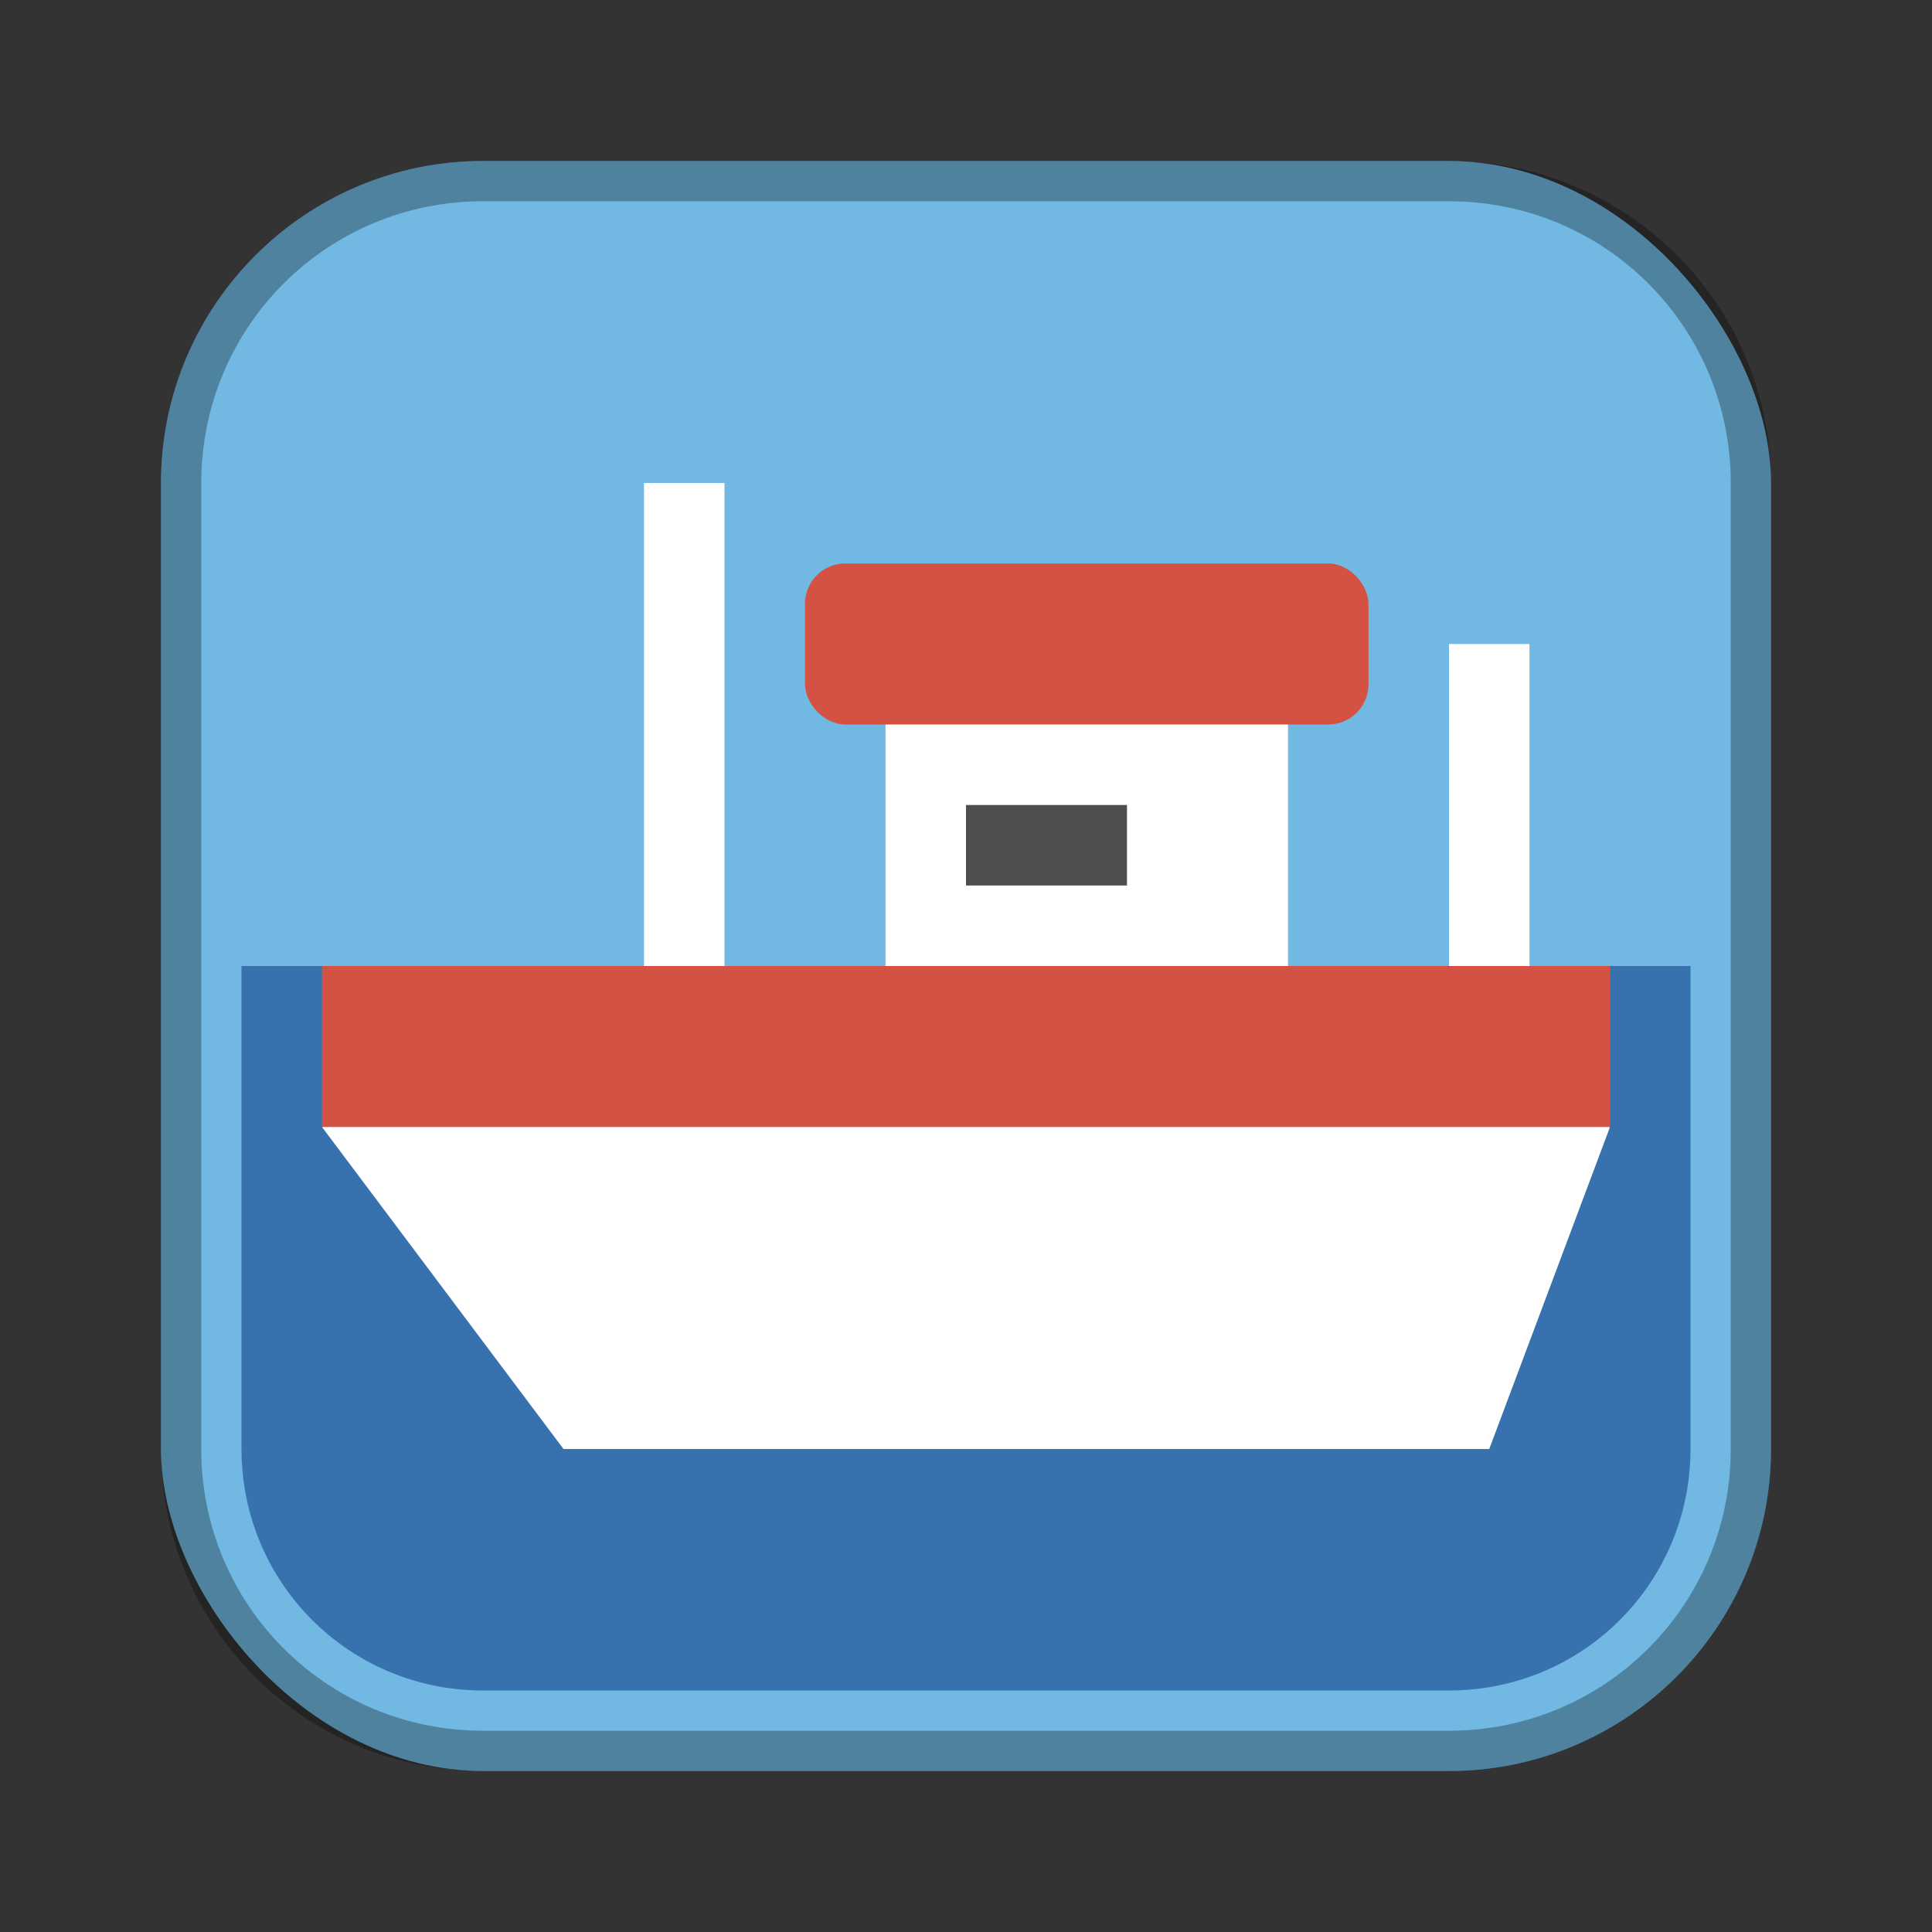 <?xml version="1.0" encoding="UTF-8"?>
<!-- Created with Inkscape (http://www.inkscape.org/) -->
<svg id="SVGRoot" width="48px" height="48px" version="1.1" viewBox="0 0 48 48" xmlns="http://www.w3.org/2000/svg" xmlns:cc="http://creativecommons.org/ns#" xmlns:dc="http://purl.org/dc/elements/1.1/" xmlns:rdf="http://www.w3.org/1999/02/22-rdf-syntax-ns#">
 <rect x="0" y="0" width="48" height="48" fill="#333333" stroke="none"/>
 <defs id="defs815">
  <style id="style819">.cls-1{fill:none;stroke:#fff;stroke-linecap:round;stroke-linejoin:round;}</style>
 </defs>
 <g id="layer1">
  <rect id="rect1373-5" x="4" y="4" width="40" height="40" ry="8" fill="#71b9e3" fill-rule="evenodd" style="paint-order:stroke fill markers"/>
  <path id="rect817" d="m12 4c-4.432 0-8 3.568-8 8v24c0 4.432 3.568 8 8 8h24c4.432 0 8-3.568 8-8v-24c0-4.432-3.568-8-8-8h-24zm0 1h24c3.878 0 7 3.122 7 7v24c0 3.878-3.122 7-7 7h-24c-3.878 0-7-3.122-7-7v-24c0-3.878 3.122-7 7-7z" fill-rule="evenodd" opacity=".3" style="paint-order:stroke fill markers"/>
  <path id="rect826" d="m6 24v12c0 3.324 2.676 6 6 6h24c3.324 0 6-2.676 6-6v-12h-36z" fill="#3772ae" fill-rule="evenodd" style="paint-order:stroke fill markers"/>
  <path id="path827" d="m40 28-3 8h-23l-6-8 16-2z" fill="#fff"/>
  <rect id="rect829" x="22" y="16" width="10" height="9" fill="#fff" fill-rule="evenodd" style="paint-order:stroke fill markers"/>
  <rect id="rect835" x="36" y="16" width="2" height="9" fill="#fff" fill-rule="evenodd" style="paint-order:stroke fill markers"/>
  <rect id="rect833" x="16" y="12" width="2" height="13" fill="#fff" fill-rule="evenodd" style="paint-order:stroke fill markers"/>
  <rect id="rect825" x="8" y="24" width="32" height="4" fill="#d35244" fill-rule="evenodd" style="paint-order:stroke fill markers"/>
  <rect id="rect831" x="20" y="14" width="14" height="4" ry="1" fill="#d35244" fill-rule="evenodd" style="paint-order:stroke fill markers"/>
  <rect id="rect827" x="24" y="20" width="4" height="2" fill="#4e4e4e" fill-rule="evenodd" style="paint-order:stroke fill markers"/>
 </g>
</svg>

